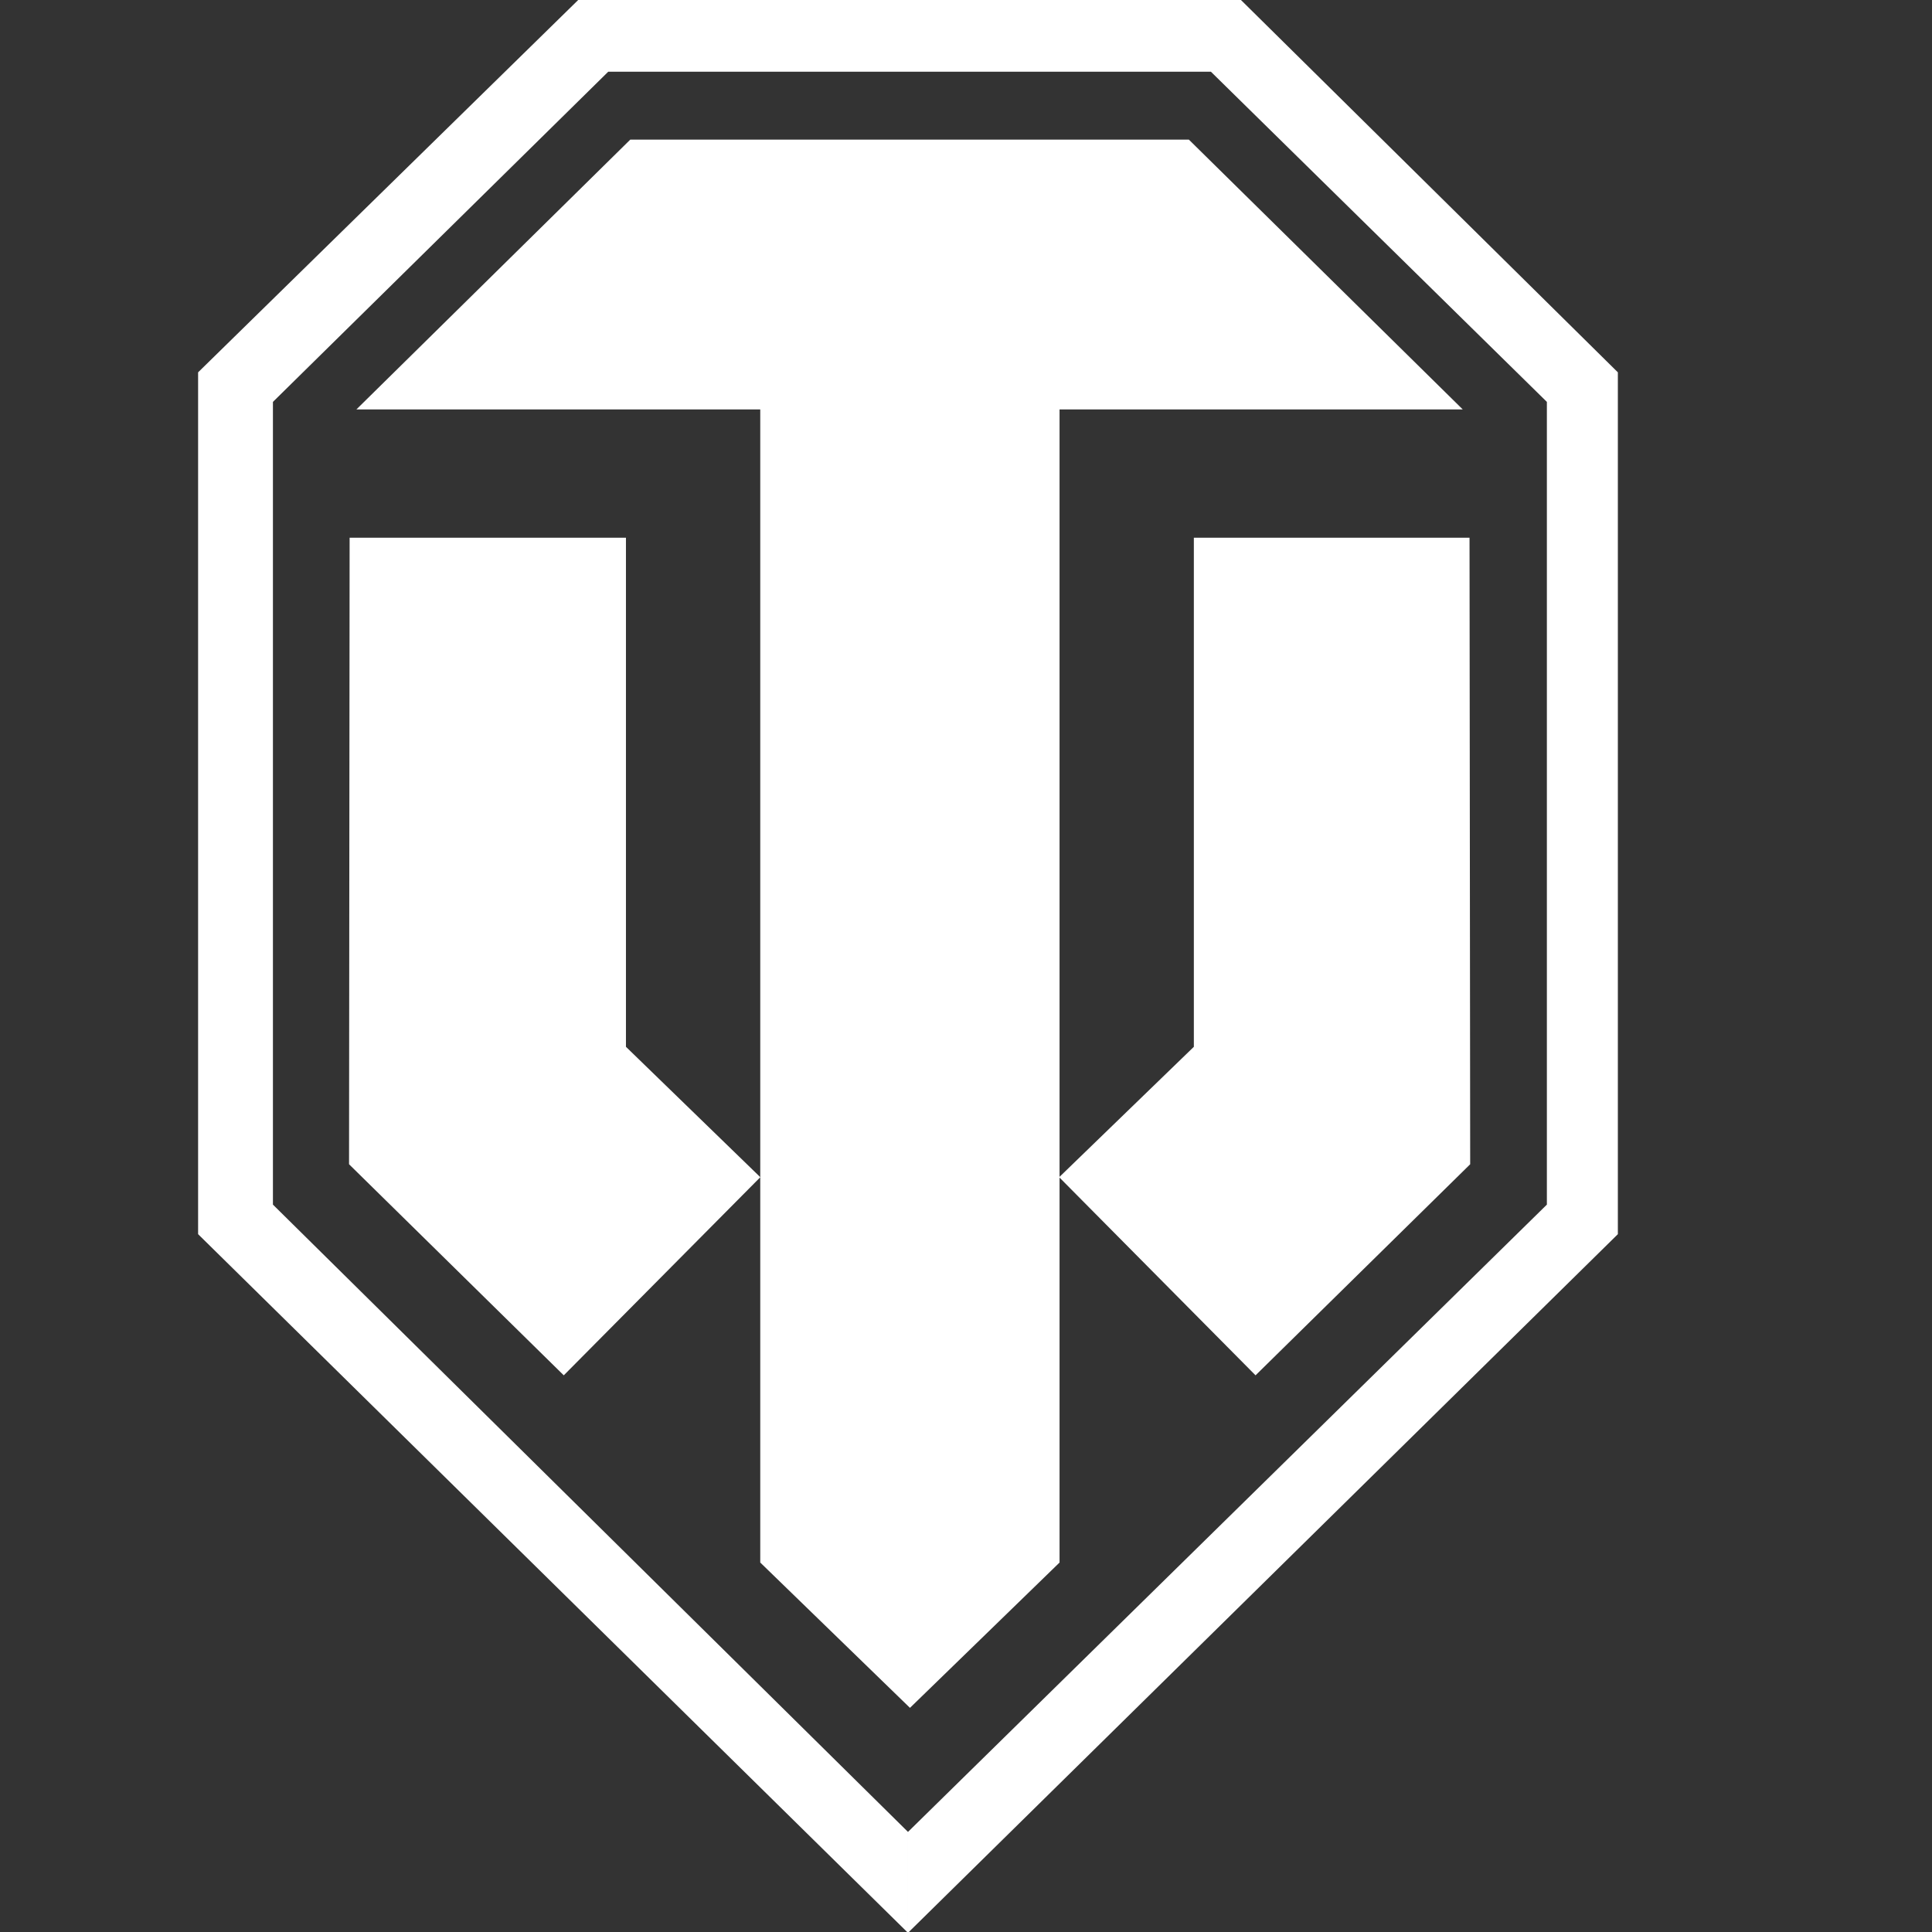 <?xml version="1.0" encoding="utf-8"?>
<!-- Generator: Adobe Illustrator 15.0.0, SVG Export Plug-In . SVG Version: 6.00 Build 0)  -->
<!DOCTYPE svg PUBLIC "-//W3C//DTD SVG 1.1//EN" "http://www.w3.org/Graphics/SVG/1.1/DTD/svg11.dtd">
<svg version="1.1" id="Слой_1" xmlns="http://www.w3.org/2000/svg" xmlns:xlink="http://www.w3.org/1999/xlink" x="0px" y="0px"
	 width="1024px" height="1024px" viewBox="0 0 1024 1024" enable-background="new 0 0 1024 1024" xml:space="preserve">
<rect x="0" y="0" width="1024" height="1024" fill="#333333" stroke="none"/>
<g>
	<path fill-rule="evenodd" clip-rule="evenodd" fill="#fff" d="M334.063,74L188.905,217h214.044v611.174L482.3,905.2
		l79.284-77.026V217h213.695L630.122,74C531.435,74,432.75,74,334.063,74z"/>
	<polygon fill-rule="evenodd" clip-rule="evenodd" fill="#fff" points="185.305,285 331.767,285 331.767,554.827 402.982,623.94 
		298.809,728.952 185.002,617.078 	"/>
	<polygon fill-rule="evenodd" clip-rule="evenodd" fill="#fff" points="778.88,285 632.767,285 632.767,554.827 561.379,623.94 
		665.463,728.952 779.227,617.078 	"/>
	<path fill-rule="evenodd" clip-rule="evenodd" fill="#fff" d="M481.25,0h176.479L857.5,197.346v456.79l-376.25,370.297v-53.483
		L819.875,638.47V213.012L641.798,38H481.25V0z M481.25,1024.433L105,654.136v-456.79L306.454,0H481.25v38H322.384L144.659,213.012
		V638.47L481.25,970.949V1024.433z"/>
</g>
</svg>
